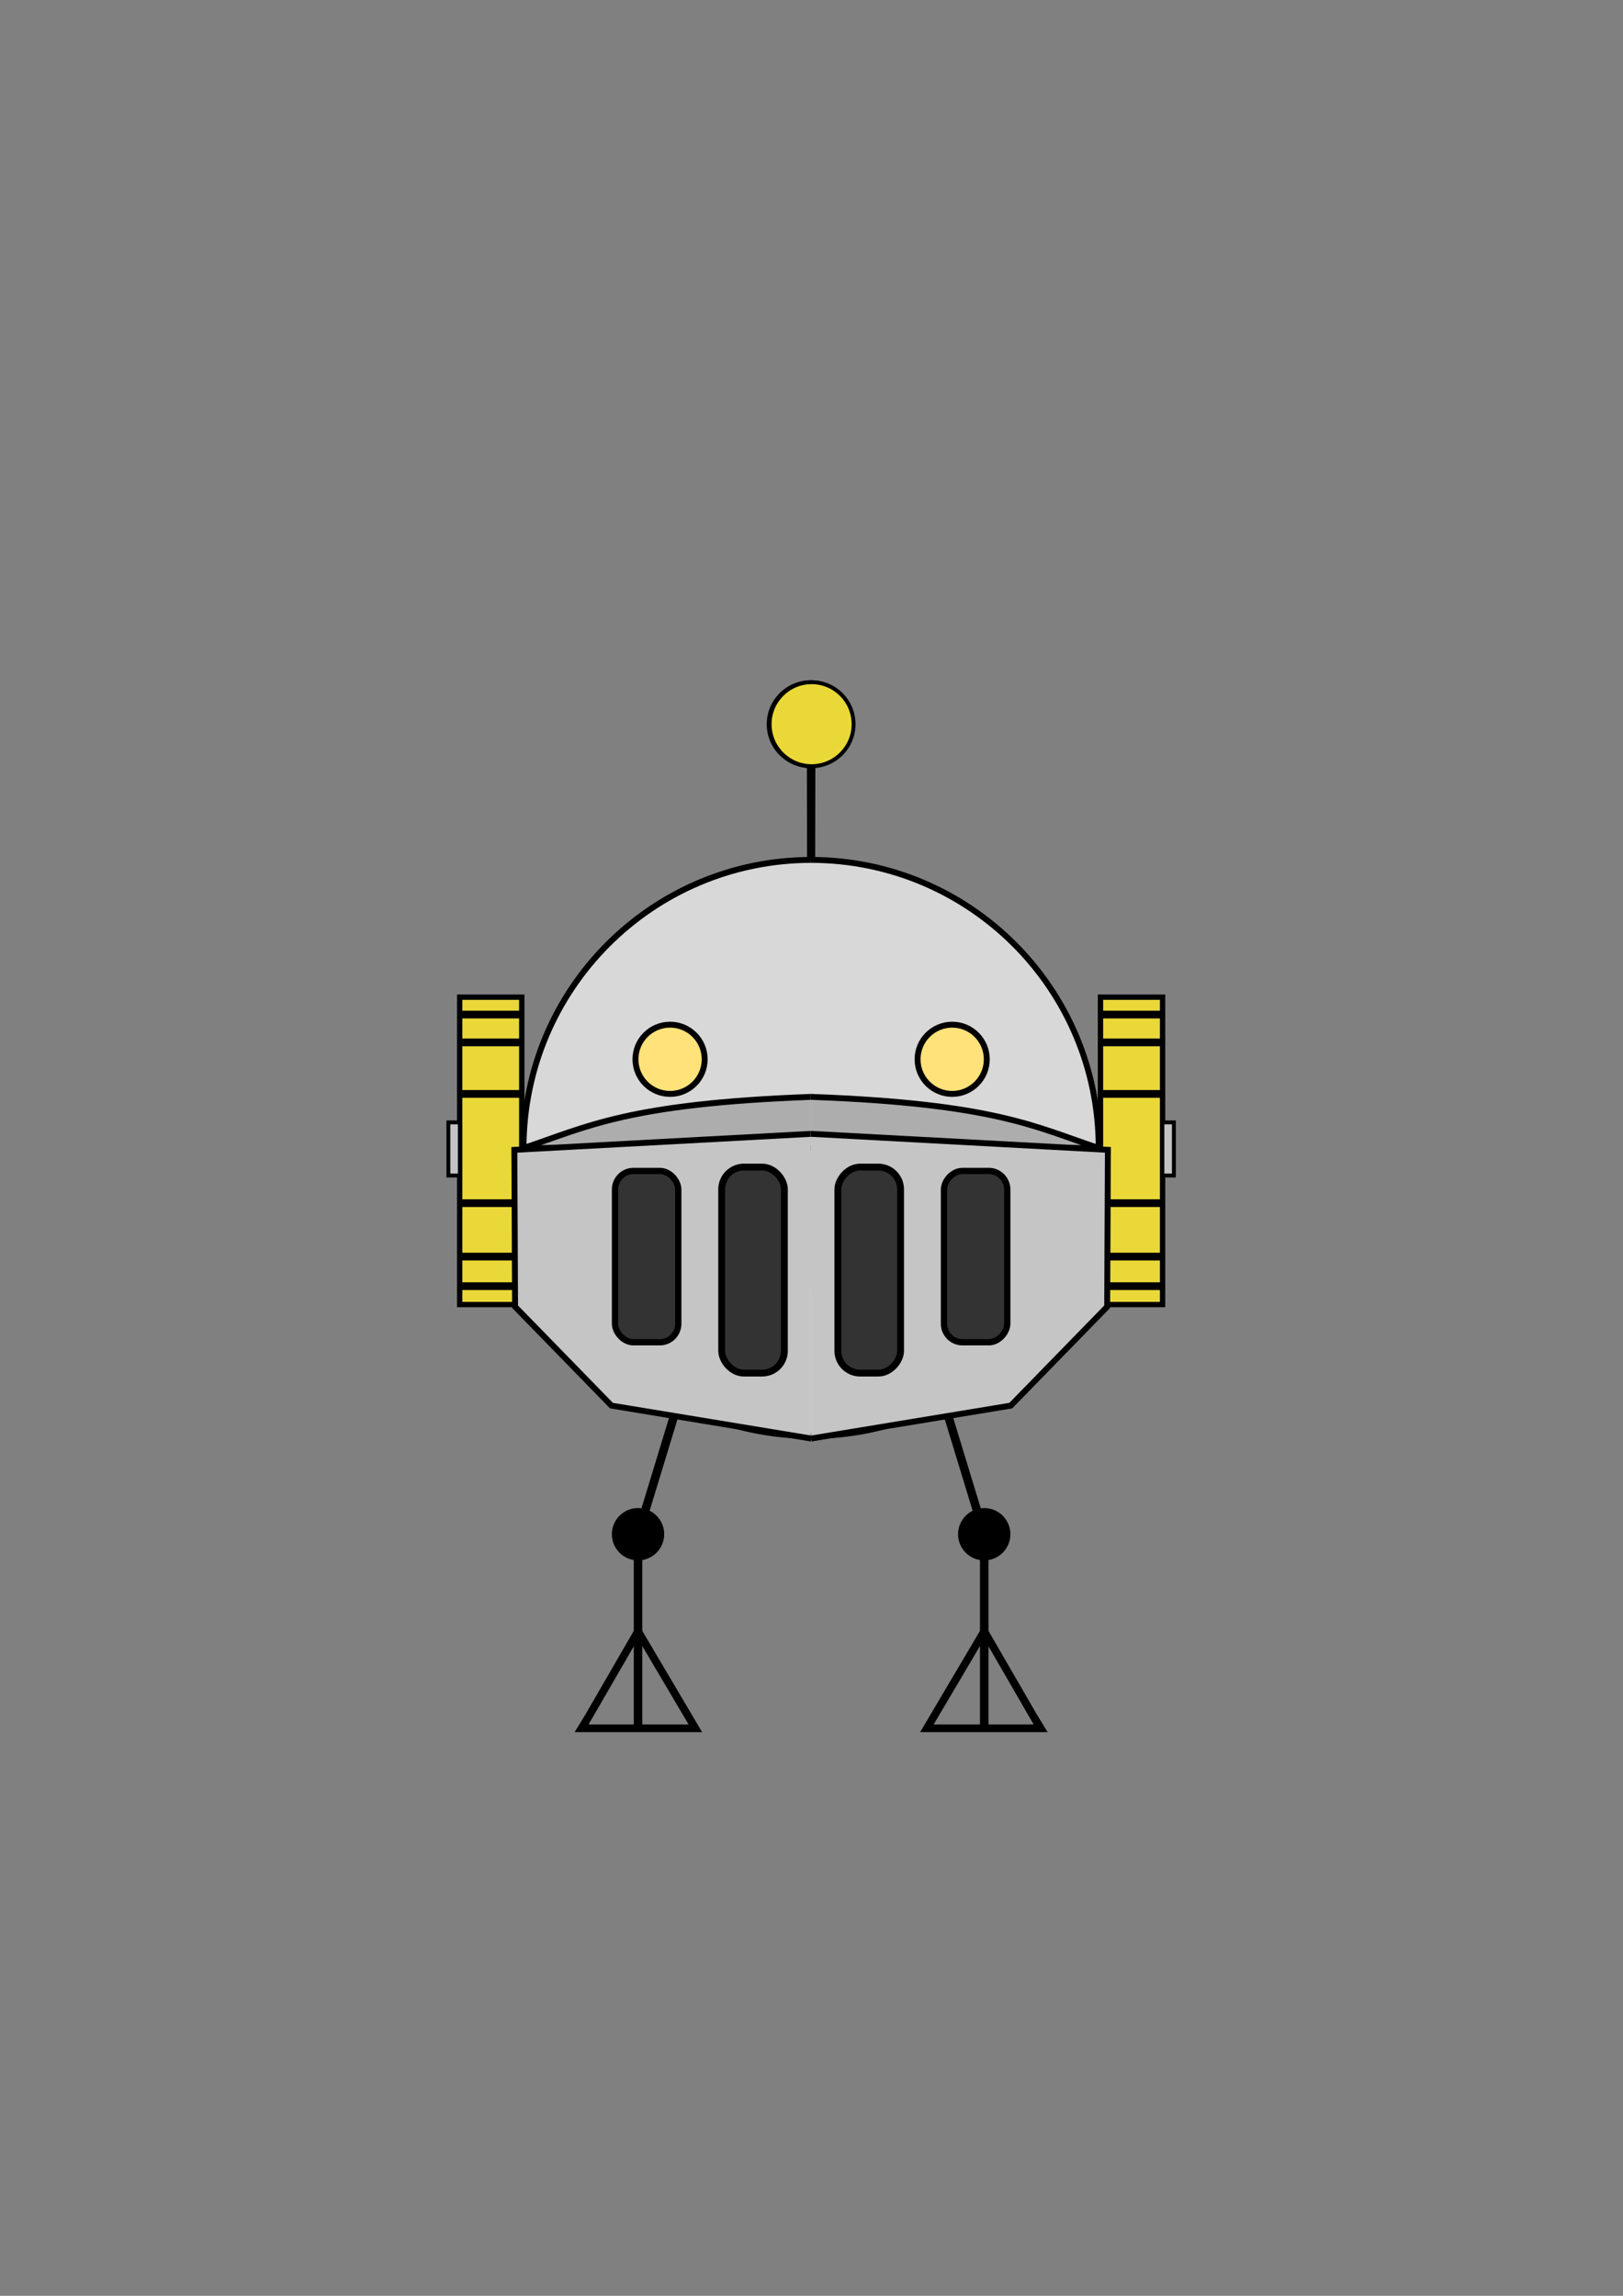 <?xml version="1.0" encoding="UTF-8" standalone="no"?>
<!-- Created with Inkscape (http://www.inkscape.org/) -->

<svg
   width="210mm"
   height="297mm"
   viewBox="0 0 210 297"
   version="1.1"
   id="svg5"
   inkscape:version="1.2.2 (732a01da63, 2022-12-09)"
   sodipodi:docname="type30.svg"
   inkscape:export-filename="type30.png"
   inkscape:export-xdpi="96"
   inkscape:export-ydpi="96"
   xmlns:inkscape="http://www.inkscape.org/namespaces/inkscape"
   xmlns:sodipodi="http://sodipodi.sourceforge.net/DTD/sodipodi-0.dtd"
   xmlns:xlink="http://www.w3.org/1999/xlink"
   xmlns="http://www.w3.org/2000/svg"
   xmlns:svg="http://www.w3.org/2000/svg">
  <rect x="0" y="0" width="210" height="297" fill="#808080" stroke="none"/>
  <sodipodi:namedview
     id="namedview7"
     pagecolor="#ffffff"
     bordercolor="#000000"
     borderopacity="0.25"
     inkscape:showpageshadow="2"
     inkscape:pageopacity="0.0"
     inkscape:pagecheckerboard="0"
     inkscape:deskcolor="#d1d1d1"
     inkscape:document-units="mm"
     showgrid="false"
     inkscape:zoom="2"
     inkscape:cx="260.75"
     inkscape:cy="540"
     inkscape:window-width="1920"
     inkscape:window-height="1009"
     inkscape:window-x="-8"
     inkscape:window-y="-8"
     inkscape:window-maximized="1"
     inkscape:current-layer="svg5" />
  <defs
     id="defs2" />
  <g
     inkscape:label="Layer 1"
     inkscape:groupmode="layer"
     id="layer1"
     inkscape:tile-cx="86.370195"
     inkscape:tile-cy="167.41056"
     inkscape:tile-w="37.655166"
     inkscape:tile-h="113.10455"
     inkscape:tile-x0="67.358082"
     inkscape:tile-y0="110.85828">
    <path
       id="path2966"
       style="display:inline;fill:#d8d8d8;fill-opacity:1;stroke:#000000;stroke-width:0.765"
       d="m 105,111.242 -0.028,-10e-4 c -20.574,0.016 -37.241,16.704 -37.231,37.278 0.011,20.57 16.689,37.24 37.259,37.24"
       sodipodi:nodetypes="cccc" />
    <path
       style="display:inline;fill:#adadad;fill-opacity:1;stroke:#000000;stroke-width:0.765"
       d="m 105,141.896 c -23.896,0.877 -29.112,3.92 -37.259,6.623 L 105,148.5"
       id="path14417"
       sodipodi:nodetypes="ccc" />
    <path
       style="display:inline;fill:none;stroke:#000000;stroke-width:1.1;stroke-dasharray:none"
       d="m 87.639,181.788 -5.085,16.688 v 25.104"
       id="path5934"
       sodipodi:nodetypes="ccc"
       inkscape:label="Legs" />
    <path
       style="fill:none;stroke:#000000;stroke-width:1;stroke-dasharray:none"
       d="m 82.554,211.028 c -7.092,12.283 -7.271,12.552 -7.271,12.552 h 14.689 z"
       id="path5936"
       sodipodi:nodetypes="cccc"
       inkscape:label="Shoes" />
    <circle
       style="display:inline;fill:#ffe279;fill-opacity:1;stroke:#000000;stroke-width:0.765"
       id="path14413"
       cx="86.7"
       cy="137.036"
       r="4.478"
       inkscape:label="Eye" />
    <g
       inkscape:groupmode="layer"
       id="layer2"
       inkscape:label="gear"
       style="display:inline">
      <rect
         style="display:inline;fill:#ead838;fill-opacity:1;stroke:#000000;stroke-width:0.692;stroke-dasharray:none;stroke-opacity:1"
         id="rect16964"
         width="8.034"
         height="39.765"
         x="59.478"
         y="129"
         ry="0" />
      <path
         style="fill:#ffffff;fill-opacity:1;stroke:#000000;stroke-width:1;stroke-dasharray:none;stroke-opacity:1"
         d="M 67.358,134.853 H 59.368"
         id="path17088"
         sodipodi:nodetypes="cc" />
      <path
         style="display:inline;fill:#ffffff;fill-opacity:1;stroke:#000000;stroke-width:1;stroke-dasharray:none;stroke-opacity:1"
         d="m 59.427,130.885 h 8.064"
         id="path17086-4"
         transform="matrix(1,0,0,-1,0,297.271)"
         sodipodi:nodetypes="cc" />
      <path
         style="display:inline;fill:#ffffff;fill-opacity:1;stroke:#000000;stroke-width:1;stroke-dasharray:none;stroke-opacity:1"
         d="M 67.491,134.708 H 59.5"
         id="path17088-0"
         transform="matrix(1,0,0,-1,0,297.271)"
         sodipodi:nodetypes="cc" />
      <path
         style="display:inline;fill:none;fill-opacity:1;stroke:#000000;stroke-width:1;stroke-dasharray:none;stroke-opacity:1"
         d="M 67.491,141.626 H 59.37"
         id="path17090-1"
         inkscape:label="path17090-1"
         transform="matrix(1,0,0,-1,0,297.271)"
         sodipodi:nodetypes="cc" />
      <path
         style="display:inline;fill:#ffffff;fill-opacity:1;stroke:#000000;stroke-width:1;stroke-dasharray:none;stroke-opacity:1"
         d="m 59.294,131.249 h 8.064"
         id="path17086"
         sodipodi:nodetypes="cc" />
      <path
         style="display:inline;fill:none;fill-opacity:1;stroke:#000000;stroke-width:1;stroke-dasharray:none;stroke-opacity:1"
         d="M 67.62,141.514 H 59.5"
         id="path17090"
         sodipodi:nodetypes="cc" />
      <rect
         style="fill:#c3c3c3;fill-opacity:1;stroke:#000000;stroke-width:0.5;stroke-dasharray:none;stroke-opacity:1"
         id="rect19209"
         width="1.487"
         height="6.875"
         x="58.013"
         y="145.198" />
    </g>
    <circle
       style="fill:#000000;fill-opacity:1;stroke:#000000;stroke-width:0.765"
       id="path14420"
       cx="82.554"
       cy="198.476"
       r="3.004" />
    <g
       inkscape:groupmode="layer"
       id="layer3"
       inkscape:label="Mask"
       style="display:inline">
      <path
         style="fill:#c5c5c5;fill-opacity:1;stroke:#000000;stroke-width:0.765;stroke-opacity:1"
         d="m 105,146.678 -38.448,2.073 0.093,20.295 12.474,12.793 25.845,4.261"
         id="path14489"
         sodipodi:nodetypes="ccccc" />
      <rect
         style="display:inline;fill:#333333;fill-opacity:1;stroke:#000000;stroke-width:0.812;stroke-opacity:1"
         id="rect14647"
         width="8.188"
         height="22.164"
         x="79.574"
         y="151.481"
         ry="2.396" />
      <rect
         style="fill:#333333;fill-opacity:1;stroke:#000000;stroke-width:0.887;stroke-opacity:1"
         id="rect14647-0"
         width="8.113"
         height="26.65"
         x="93.378"
         y="150.981"
         ry="2.881" />
    </g>
    <path
       style="display:inline;fill:#ffffff;fill-opacity:1;stroke:#000000;stroke-width:1;stroke-dasharray:none;stroke-opacity:1"
       d="m 104.971,111.241 c 0.042,-17.018 0.042,-17.555 0.042,-17.555"
       id="path16179" />
    <circle
       style="display:inline;fill:#ead838;fill-opacity:1;stroke:#000000;stroke-width:0.5;stroke-dasharray:none;stroke-opacity:1"
       id="path16236"
       cx="104.889"
       cy="93.686"
       r="5.43" />
  </g>
  <use
     x="0"
     y="0"
     inkscape:tiled-clone-of="#layer1"
     xlink:href="#layer1"
     transform="matrix(-1,0,0,1,209.903,0)"
     id="use14411"
     style="stroke-width:1;stroke-dasharray:none" />
</svg>
